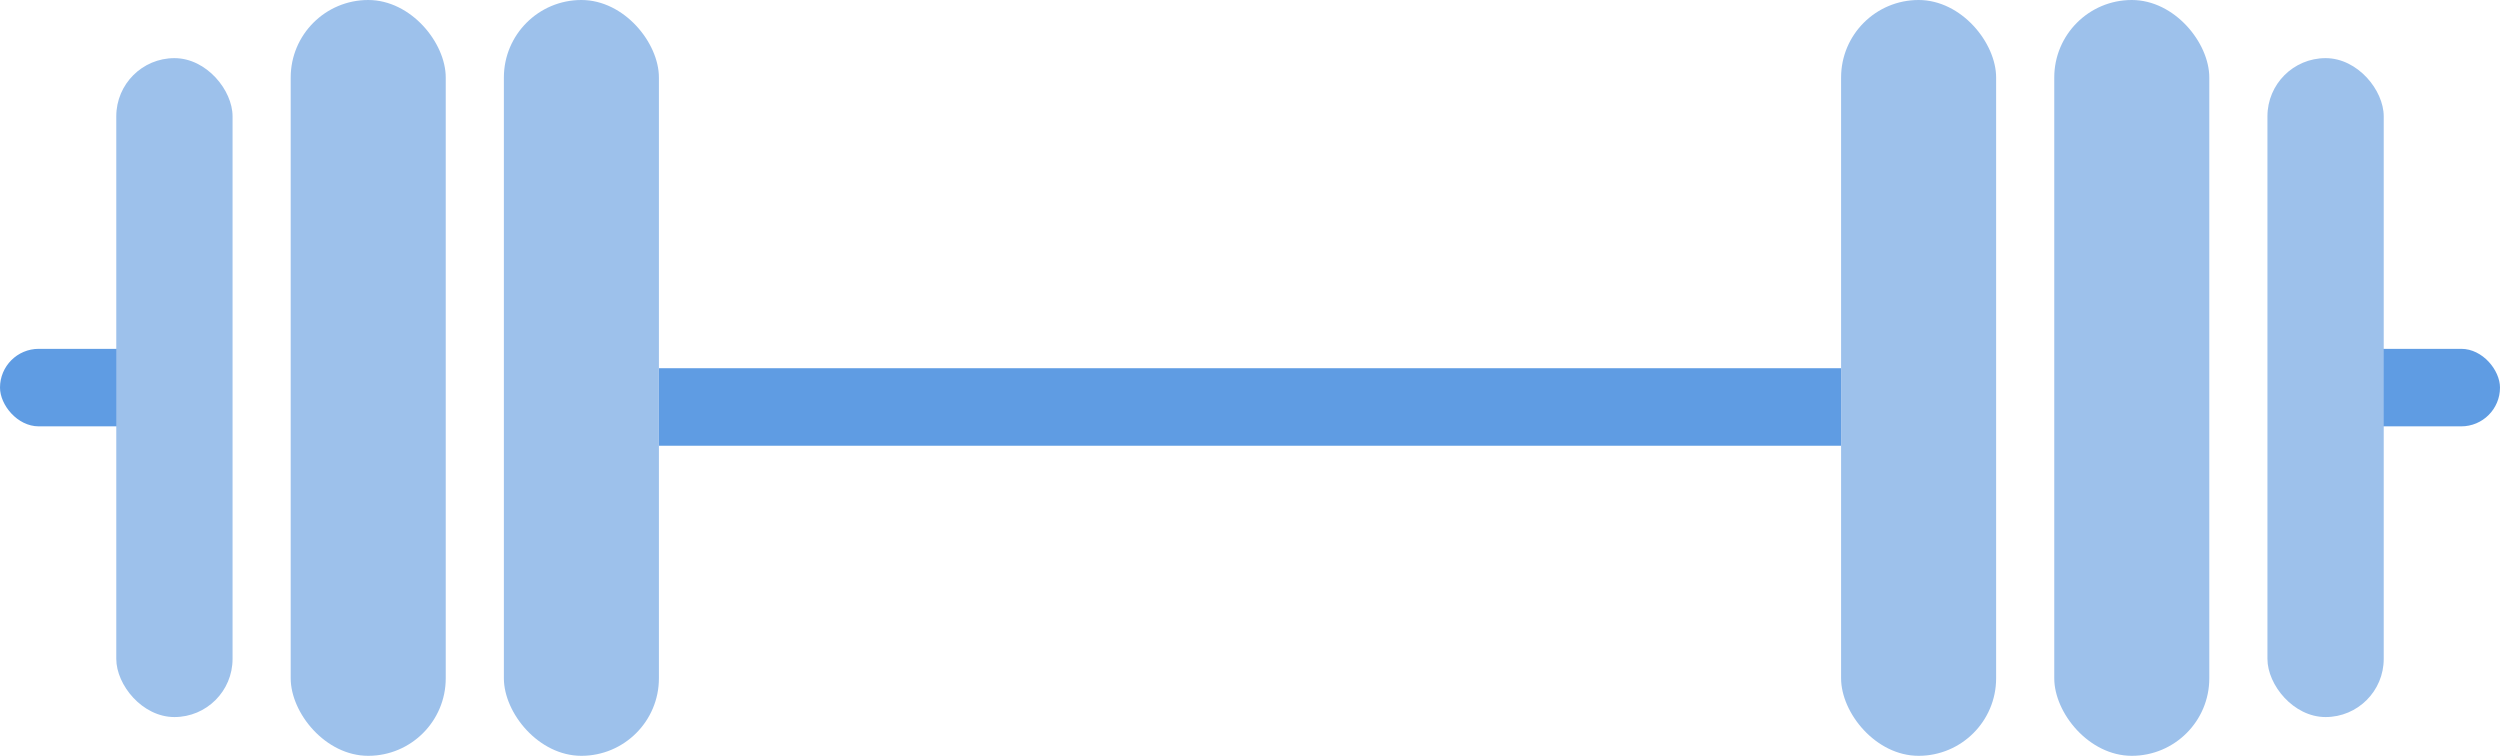 <svg width="129" height="39" viewBox="0 0 129 39" xmlns="http://www.w3.org/2000/svg">
    <title>
        Group
    </title>
    <g fill="none" fill-rule="evenodd">
        <g>
            <path fill="#5F9CE3" d="M34 19h61v4H34z"/>
            <rect fill="#5F9CE3" x="120" y="18" width="9" height="4" rx="2"/>
            <rect fill="#5F9CE3" y="18" width="9" height="4" rx="2"/>
            <rect fill="#9DC1EB" x="95" width="8" height="39" rx="4"/>
            <rect fill="#9DC1EB" x="106" width="8" height="39" rx="4"/>
            <rect fill="#9DC1EB" x="117" y="3" width="6" height="34" rx="3"/>
            <rect fill="#9DC1EB" x="15" width="8" height="39" rx="4"/>
            <rect fill="#9DC1EB" x="26" width="8" height="39" rx="4"/>
            <rect fill="#9DC1EB" x="6" y="3" width="6" height="34" rx="3"/>
        </g>
    </g>
</svg>
